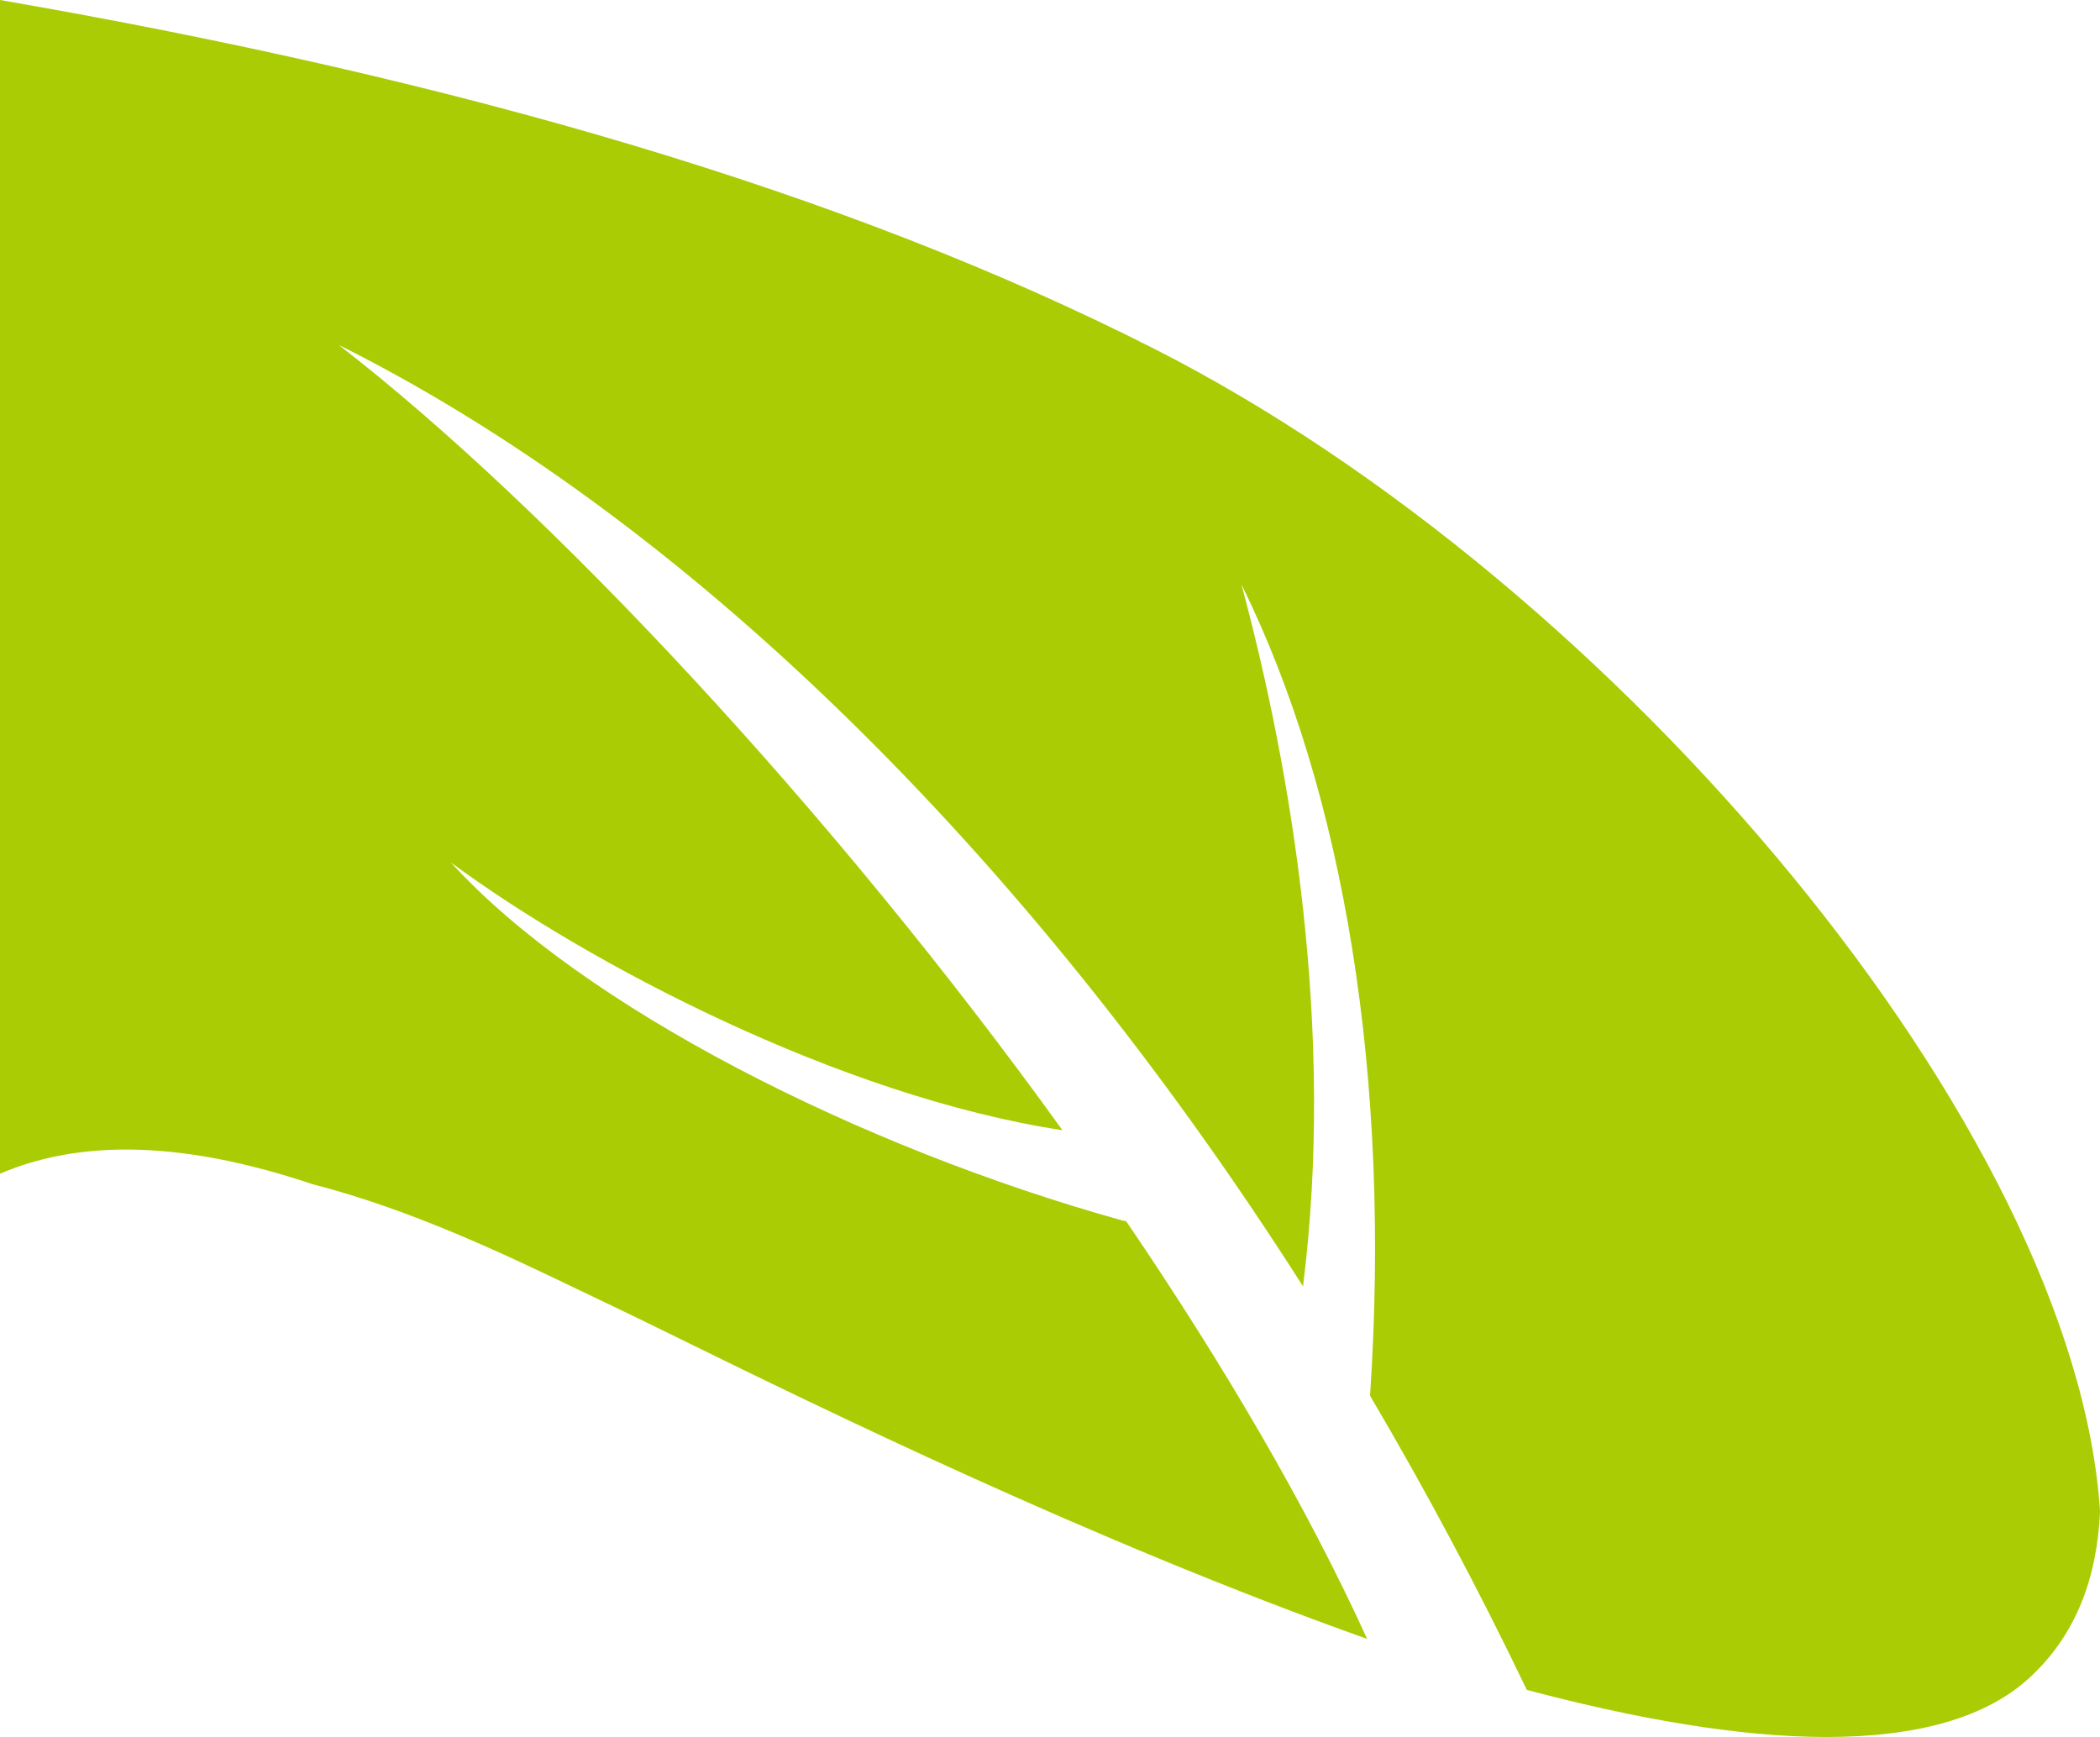 <svg version="1.1" id="图层_1" x="0px" y="0px" width="107.857px" height="89.221px" viewBox="0 0 107.857 89.221" enable-background="new 0 0 107.857 89.221" xml:space="preserve" xmlns="http://www.w3.org/2000/svg" xmlns:xlink="http://www.w3.org/1999/xlink" xmlns:xml="http://www.w3.org/XML/1998/namespace">
  <path fill="#AACC04" d="M59.301,17.925C43.389,9.842,23.475,4.062,0,0v60.287c1.92-0.824,4.076-1.242,6.475-1.242
	c3.189,0,6.455,0.736,9.578,1.779c5.109,1.315,9.961,3.646,13.559,5.375c0.547,0.263,1.068,0.513,1.561,0.746
	c0.938,0.443,2.211,1.068,3.764,1.83c7.092,3.479,21.23,10.412,35.279,15.405c-3.125-6.862-7.432-14.188-12.375-21.453
	c-0.066-0.015-0.121-0.017-0.193-0.036c-13.49-3.76-27.729-10.962-34.488-18.391c6.971,5.153,19.955,12.003,31.408,13.753
	c-11.85-16.46-26.398-32.001-37.168-40.335c17.43,8.696,35.084,25.689,49.523,48.354c1.652-13.101-0.574-26.43-3.164-36.06
	c5.283,10.698,7.699,25.386,6.607,41.679c2.84,4.816,5.535,9.859,8.053,15.109c5.6,1.485,10.895,2.419,15.393,2.419
	c4.689,0,8.18-1.009,10.371-2.996c2.461-2.23,3.521-5.204,3.676-8.584C106.604,58.067,83.098,30.015,59.301,17.925z" class="color c1"/>
</svg>